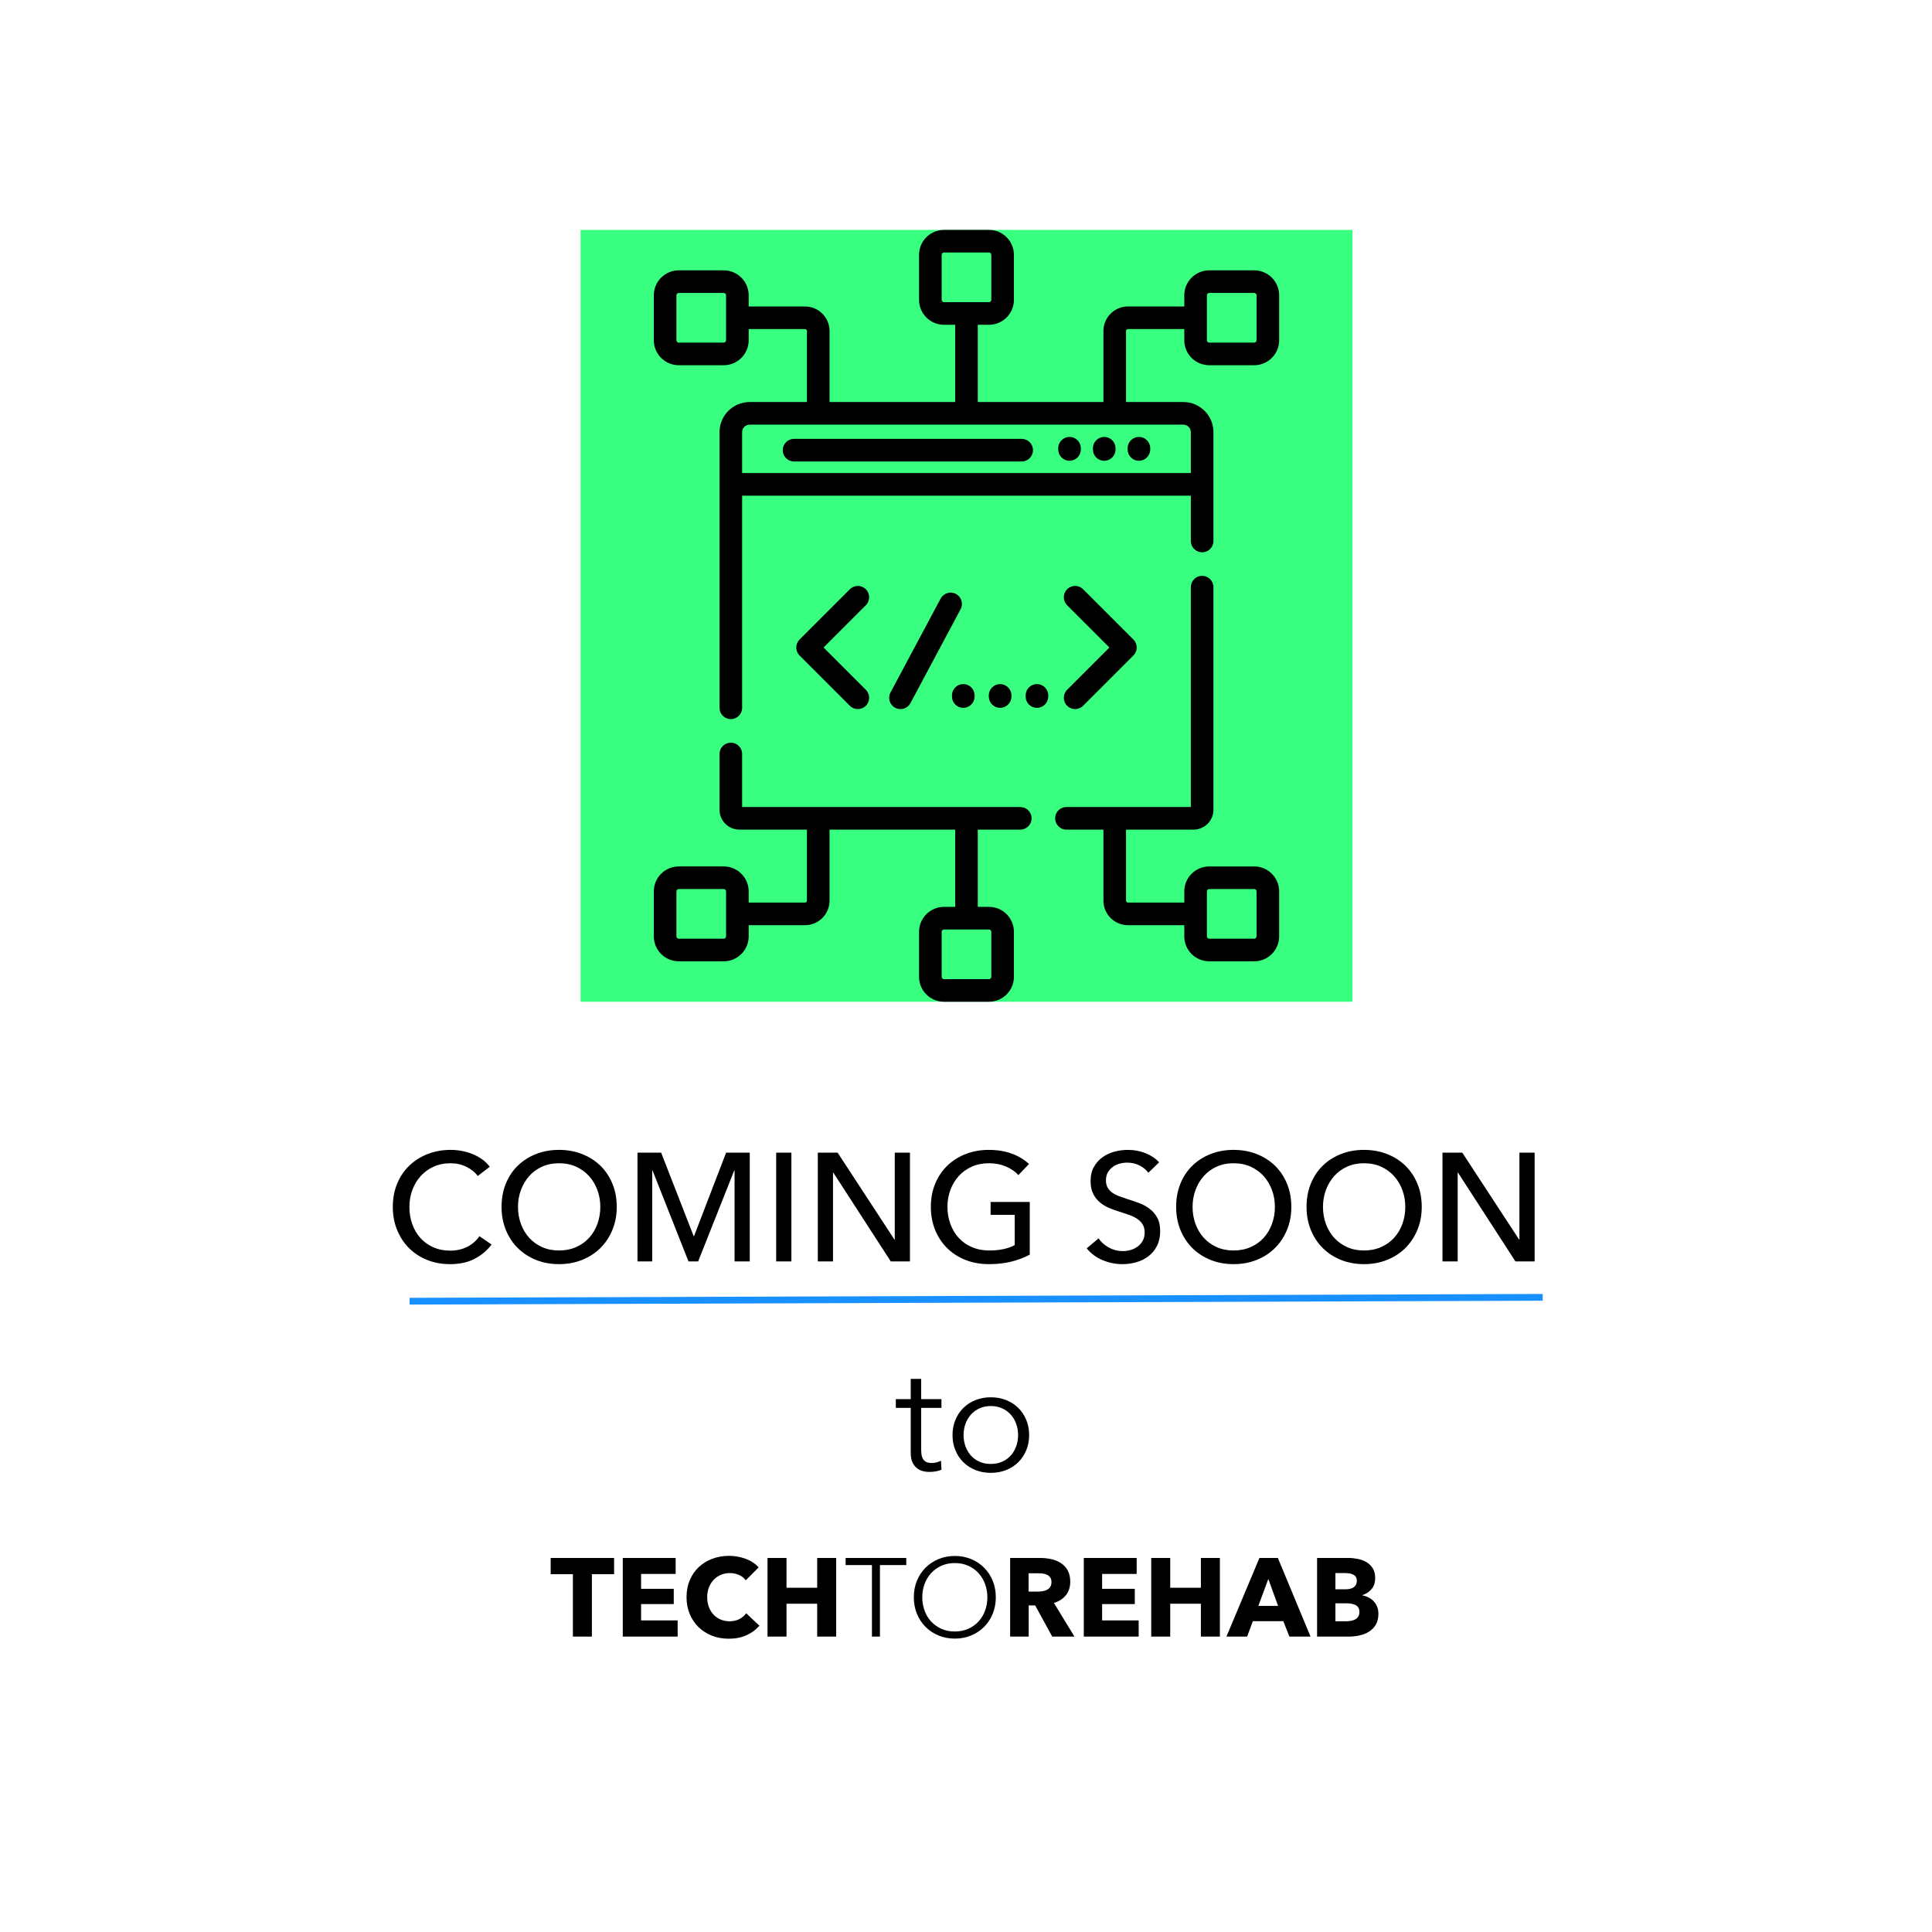 <?xml version="1.0" encoding="utf-8"?>
<svg width="2000px" height="2000px" viewBox="0 0 2000 2000" version="1.1" xmlns:xlink="http://www.w3.org/1999/xlink" xmlns="http://www.w3.org/2000/svg">
  <rect x="0" y="0" width="2000" height="2000" fill="#333333" stroke="none"/>
  <desc>Created with Lunacy</desc>
  <defs>
    <path d="M0 0L799.001 0L799.001 799.001L0 799.001L0 0Z" id="path_1" />
    <rect width="2000" height="2000" id="artboard_1" />
    <clipPath id="clip_1">
      <use xlink:href="#artboard_1" clip-rule="evenodd" />
    </clipPath>
    <clipPath id="mask_1">
      <use xlink:href="#path_1" />
    </clipPath>
  </defs>
  <g id="Full-HD" clip-path="url(#clip_1)">
    <use xlink:href="#artboard_1" stroke="none" fill="#FFFFFF" />
    <g id="COMING-SOON-to-TECHTOREHAB" transform="translate(387 1097)">
      <g id="COMING-SOON">
        <path d="M104.541 206.003Q115.194 200.359 121.872 191.296L109.311 182.71Q104.223 190.024 96.432 193.84Q88.641 197.656 79.101 197.656Q69.402 197.656 61.532 194.158Q53.661 190.66 48.175 184.538Q42.69 178.417 39.748 170.149Q36.807 161.881 36.807 152.341Q36.807 143.119 39.828 134.93Q42.849 126.742 48.414 120.541Q53.979 114.34 61.849 110.762Q69.72 107.185 79.578 107.185Q88.323 107.185 95.876 110.921Q103.428 114.658 107.562 120.382L119.964 110.842Q116.784 106.549 112.332 103.289Q107.88 100.03 102.474 97.804Q97.068 95.578 91.185 94.465Q85.302 93.352 79.578 93.352Q66.699 93.352 55.728 97.645Q44.757 101.938 36.727 109.649Q28.698 117.361 24.166 128.253Q19.635 139.144 19.635 152.341Q19.635 165.379 24.087 176.27Q28.539 187.162 36.41 195.033Q44.28 202.903 55.172 207.275Q66.063 211.648 78.942 211.648Q93.888 211.648 104.541 206.003ZM246.926 176.27Q251.457 165.379 251.457 152.341Q251.457 139.144 246.926 128.253Q242.394 117.361 234.444 109.649Q226.494 101.938 215.523 97.645Q204.552 93.352 191.673 93.352Q178.794 93.352 167.902 97.645Q157.011 101.938 149.061 109.649Q141.111 117.361 136.659 128.253Q132.207 139.144 132.207 152.341Q132.207 165.379 136.659 176.27Q141.111 187.162 149.061 195.033Q157.011 202.903 167.902 207.275Q178.794 211.648 191.673 211.648Q204.552 211.648 215.523 207.275Q226.494 202.903 234.444 195.033Q242.394 187.162 246.926 176.27ZM654.284 110.524Q662.154 113.863 667.242 119.428L678.213 107.98Q671.217 101.302 660.643 97.327Q650.07 93.352 636.555 93.352Q623.676 93.352 612.705 97.645Q601.734 101.938 593.704 109.649Q585.675 117.361 581.143 128.253Q576.612 139.144 576.612 152.341Q576.612 165.379 581.064 176.27Q585.516 187.162 593.466 195.033Q601.416 202.903 612.466 207.275Q623.517 211.648 636.714 211.648Q649.116 211.648 659.61 209.104Q670.104 206.56 679.008 201.79L679.008 147.253L638.463 147.253L638.463 160.609L663.426 160.609L663.426 191.932Q658.497 194.635 651.819 196.066Q645.141 197.497 637.191 197.497Q627.174 197.497 619.065 193.999Q610.956 190.501 605.391 184.379Q599.826 178.258 596.805 169.99Q593.784 161.722 593.784 152.341Q593.784 143.119 596.805 134.93Q599.826 126.742 605.391 120.541Q610.956 114.34 618.906 110.762Q626.856 107.185 636.714 107.185Q646.413 107.185 654.284 110.524ZM801.756 117.043Q798.417 112.432 792.693 109.49Q786.969 106.549 779.814 106.549Q775.998 106.549 772.103 107.582Q768.207 108.616 765.027 110.921Q761.847 113.227 759.859 116.645Q757.872 120.064 757.872 124.834Q757.872 129.445 759.701 132.546Q761.529 135.646 764.63 137.792Q767.73 139.939 771.944 141.449Q776.157 142.96 780.927 144.55Q786.651 146.299 792.534 148.525Q798.417 150.751 803.187 154.408Q807.957 158.065 810.978 163.55Q813.999 169.036 813.999 177.463Q813.999 186.208 810.74 192.647Q807.48 199.087 802.074 203.3Q796.668 207.514 789.593 209.581Q782.517 211.648 775.044 211.648Q764.391 211.648 754.453 207.514Q744.516 203.38 737.997 195.271L750.24 184.936Q754.215 190.819 760.893 194.476Q767.571 198.133 775.362 198.133Q779.337 198.133 783.312 197.02Q787.287 195.907 790.547 193.522Q793.806 191.137 795.873 187.559Q797.94 183.982 797.94 178.894Q797.94 173.806 795.794 170.387Q793.647 166.969 789.99 164.584Q786.333 162.199 781.484 160.529Q776.634 158.86 771.228 157.111Q765.822 155.521 760.575 153.215Q755.328 150.91 751.194 147.332Q747.06 143.755 744.516 138.508Q741.972 133.261 741.972 125.47Q741.972 117.043 745.391 111.001Q748.809 104.959 754.294 100.984Q759.78 97.009 766.697 95.18Q773.613 93.352 780.609 93.352Q790.467 93.352 799.053 96.85Q807.639 100.348 812.886 106.231L801.756 117.043ZM945.254 176.27Q949.785 165.379 949.785 152.341Q949.785 139.144 945.254 128.253Q940.722 117.361 932.772 109.649Q924.822 101.938 913.851 97.645Q902.88 93.352 890.001 93.352Q877.122 93.352 866.231 97.645Q855.339 101.938 847.389 109.649Q839.439 117.361 834.987 128.253Q830.535 139.144 830.535 152.341Q830.535 165.379 834.987 176.27Q839.439 187.162 847.389 195.033Q855.339 202.903 866.231 207.275Q877.122 211.648 890.001 211.648Q902.88 211.648 913.851 207.275Q924.822 202.903 932.772 195.033Q940.722 187.162 945.254 176.27ZM1084.78 152.341Q1084.78 165.379 1080.24 176.27Q1075.71 187.162 1067.76 195.033Q1059.81 202.903 1048.84 207.275Q1037.87 211.648 1024.99 211.648Q1012.11 211.648 1001.22 207.275Q990.33 202.903 982.38 195.033Q974.43 187.162 969.978 176.27Q965.526 165.379 965.526 152.341Q965.526 139.144 969.978 128.253Q974.43 117.361 982.38 109.649Q990.33 101.938 1001.22 97.645Q1012.11 93.352 1024.99 93.352Q1037.87 93.352 1048.84 97.645Q1059.81 101.938 1067.76 109.649Q1075.71 117.361 1080.24 128.253Q1084.78 139.144 1084.78 152.341ZM331.116 182.71L331.434 182.71L364.665 96.214L389.151 96.214L389.151 208.786L373.41 208.786L373.41 114.658L373.092 114.658L335.727 208.786L325.71 208.786L288.504 114.658L288.186 114.658L288.186 208.786L272.922 208.786L272.922 96.214L297.408 96.214L331.116 182.71ZM416.499 208.786L432.24 208.786L432.24 96.214L416.499 96.214L416.499 208.786ZM538.929 186.208L539.247 186.208L539.247 96.214L554.988 96.214L554.988 208.786L535.113 208.786L475.647 116.884L475.329 116.884L475.329 208.786L459.588 208.786L459.588 96.214L480.099 96.214L538.929 186.208ZM1185.9 186.208L1185.58 186.208L1126.75 96.214L1106.24 96.214L1106.24 208.786L1121.98 208.786L1121.98 116.884L1122.3 116.884L1181.77 208.786L1201.64 208.786L1201.64 96.214L1185.9 96.214L1185.9 186.208ZM231.423 134.93Q234.444 143.119 234.444 152.341Q234.444 161.722 231.423 169.99Q228.402 178.258 222.837 184.379Q217.272 190.501 209.322 193.999Q201.372 197.497 191.673 197.497Q181.974 197.497 174.183 193.999Q166.392 190.501 160.827 184.379Q155.262 178.258 152.241 169.99Q149.22 161.722 149.22 152.341Q149.22 143.119 152.241 134.93Q155.262 126.742 160.747 120.541Q166.233 114.34 174.104 110.762Q181.974 107.185 191.673 107.185Q201.531 107.185 209.402 110.762Q217.272 114.34 222.837 120.541Q228.402 126.742 231.423 134.93ZM929.751 134.93Q932.772 143.119 932.772 152.341Q932.772 161.722 929.751 169.99Q926.73 178.258 921.165 184.379Q915.6 190.501 907.65 193.999Q899.7 197.497 890.001 197.497Q880.302 197.497 872.511 193.999Q864.72 190.501 859.155 184.379Q853.59 178.258 850.569 169.99Q847.548 161.722 847.548 152.341Q847.548 143.119 850.569 134.93Q853.59 126.742 859.076 120.541Q864.561 114.34 872.432 110.762Q880.302 107.185 890.001 107.185Q899.859 107.185 907.73 110.762Q915.6 114.34 921.165 120.541Q926.73 126.742 929.751 134.93ZM1067.76 152.341Q1067.76 143.119 1064.74 134.93Q1061.72 126.742 1056.16 120.541Q1050.59 114.34 1042.72 110.762Q1034.85 107.185 1024.99 107.185Q1015.29 107.185 1007.42 110.762Q999.552 114.34 994.066 120.541Q988.581 126.742 985.56 134.93Q982.539 143.119 982.539 152.341Q982.539 161.722 985.56 169.99Q988.581 178.258 994.146 184.379Q999.711 190.501 1007.5 193.999Q1015.29 197.497 1024.99 197.497Q1034.69 197.497 1042.64 193.999Q1050.59 190.501 1056.16 184.379Q1061.72 178.258 1064.74 169.99Q1067.76 161.722 1067.76 152.341Z" />
      </g>
      <g id="to">
        <path d="M566.595 360.437L587.583 360.437L587.583 351.374L566.595 351.374L566.595 330.386L555.783 330.386L555.783 351.374L540.36 351.374L540.36 360.437L555.783 360.437L555.783 406.865Q555.783 413.066 557.612 416.882Q559.44 420.698 562.302 422.924Q565.164 425.15 568.503 425.945Q571.842 426.74 574.863 426.74Q578.52 426.74 581.62 426.184Q584.721 425.627 587.583 424.514L587.106 415.133Q584.88 416.246 582.416 416.882Q579.951 417.518 577.725 417.518Q575.34 417.518 573.273 416.962Q571.206 416.405 569.695 414.895Q568.185 413.384 567.39 410.681Q566.595 407.978 566.595 403.844L566.595 360.437ZM675.431 404.162Q678.372 397.007 678.372 388.58Q678.372 380.153 675.431 372.998Q672.489 365.843 667.242 360.596Q661.995 355.349 654.681 352.408Q647.367 349.466 638.622 349.466Q630.036 349.466 622.722 352.408Q615.408 355.349 610.161 360.596Q604.914 365.843 601.973 372.998Q599.031 380.153 599.031 388.58Q599.031 397.007 601.973 404.162Q604.914 411.317 610.161 416.564Q615.408 421.811 622.722 424.753Q630.036 427.694 638.622 427.694Q647.367 427.694 654.681 424.753Q661.995 421.811 667.242 416.564Q672.489 411.317 675.431 404.162ZM664.937 376.893Q666.924 382.379 666.924 388.58Q666.924 394.781 664.937 400.267Q662.949 405.752 659.292 409.807Q655.635 413.861 650.388 416.167Q645.141 418.472 638.622 418.472Q632.103 418.472 626.936 416.167Q621.768 413.861 618.111 409.807Q614.454 405.752 612.466 400.267Q610.479 394.781 610.479 388.58Q610.479 382.379 612.466 376.893Q614.454 371.408 618.111 367.354Q621.768 363.299 626.936 360.914Q632.103 358.529 638.622 358.529Q645.141 358.529 650.388 360.914Q655.635 363.299 659.292 367.354Q662.949 371.408 664.937 376.893Z" />
      </g>
      <g id="TECH">
        <path d="M399.14 585.94Q393.735 592.15 385.8 595.773Q377.865 599.395 367.515 599.395Q358.085 599.395 350.092 596.29Q342.1 593.185 336.235 587.492Q330.37 581.8 327.035 573.865Q323.7 565.93 323.7 556.385Q323.7 546.61 327.092 538.675Q330.485 530.74 336.465 525.163Q342.445 519.585 350.495 516.595Q358.545 513.605 367.86 513.605Q376.485 513.605 384.822 516.653Q393.16 519.7 398.335 525.565L384.995 538.905Q382.235 535.11 377.75 533.27Q373.265 531.43 368.55 531.43Q363.375 531.43 359.062 533.328Q354.75 535.225 351.645 538.56Q348.54 541.895 346.815 546.438Q345.09 550.98 345.09 556.385Q345.09 561.905 346.815 566.505Q348.54 571.105 351.587 574.383Q354.635 577.66 358.89 579.5Q363.145 581.34 368.205 581.34Q374.07 581.34 378.44 579.04Q382.81 576.74 385.455 573.06L399.14 585.94ZM225.72 597.21L225.72 532.58L248.72 532.58L248.72 515.79L183.055 515.79L183.055 532.58L206.055 532.58L206.055 597.21L225.72 597.21ZM257.69 515.79L257.69 597.21L314.5 597.21L314.5 580.42L276.665 580.42L276.665 563.515L310.475 563.515L310.475 547.76L276.665 547.76L276.665 532.35L312.43 532.35L312.43 515.79L257.69 515.79ZM458.94 563.17L458.94 597.21L478.605 597.21L478.605 515.79L458.94 515.79L458.94 546.61L427.2 546.61L427.2 515.79L407.535 515.79L407.535 597.21L427.2 597.21L427.2 563.17L458.94 563.17Z" />
      </g>
      <g id="TO">
        <path d="M640.64 573.635Q643.86 565.815 643.86 556.5Q643.86 547.185 640.64 539.365Q637.42 531.545 631.727 525.853Q626.035 520.16 618.272 516.94Q610.51 513.72 601.425 513.72Q592.34 513.72 584.578 516.94Q576.815 520.16 571.122 525.853Q565.43 531.545 562.21 539.365Q558.99 547.185 558.99 556.5Q558.99 565.815 562.21 573.635Q565.43 581.455 571.122 587.148Q576.815 592.84 584.578 596.06Q592.34 599.28 601.425 599.28Q610.51 599.28 618.272 596.06Q626.035 592.84 631.727 587.148Q637.42 581.455 640.64 573.635ZM515.635 597.21L523.915 597.21L523.915 523.15L551.17 523.15L551.17 515.79L488.38 515.79L488.38 523.15L515.635 523.15L515.635 597.21ZM632.82 543.009Q635.12 549.438 635.12 556.557Q635.12 563.677 632.82 570.106Q630.52 576.535 626.15 581.357Q621.78 586.179 615.513 589.049Q609.245 591.92 601.425 591.92Q593.605 591.92 587.337 589.049Q581.07 586.179 576.7 581.357Q572.33 576.535 570.03 570.106Q567.73 563.677 567.73 556.557Q567.73 549.438 570.03 543.009Q572.33 536.58 576.7 531.7Q581.07 526.821 587.337 523.951Q593.605 521.08 601.425 521.08Q609.245 521.08 615.513 523.951Q621.78 526.821 626.15 531.7Q630.52 536.58 632.82 543.009Z" />
      </g>
      <g id="REHAB">
        <path d="M702.28 597.21L684.602 564.895L677.9 564.895L677.9 597.21L658.695 597.21L658.695 515.79L689.745 515.79Q695.61 515.79 701.188 516.997Q706.765 518.205 711.193 521.08Q715.62 523.955 718.265 528.67Q720.91 533.385 720.91 540.4Q720.91 548.68 716.425 554.315Q711.94 559.95 704.005 562.365L725.28 597.21L702.28 597.21ZM734.94 597.21L734.94 515.79L789.68 515.79L789.68 532.35L753.915 532.35L753.915 547.76L787.725 547.76L787.725 563.515L753.915 563.515L753.915 580.42L791.75 580.42L791.75 597.21L734.94 597.21ZM856.15 563.17L856.15 597.21L875.815 597.21L875.815 515.79L856.15 515.79L856.15 546.61L824.41 546.61L824.41 515.79L804.745 515.79L804.745 597.21L824.41 597.21L824.41 563.17L856.15 563.17ZM947.805 597.21L941.48 581.225L909.97 581.225L903.99 597.21L882.6 597.21L916.755 515.79L935.845 515.79L969.655 597.21L947.805 597.21ZM1037.28 584.733Q1039.92 580.19 1039.92 573.52Q1039.92 569.495 1038.6 566.275Q1037.28 563.055 1035.03 560.64Q1032.79 558.225 1029.74 556.673Q1026.69 555.12 1023.24 554.545L1023.24 554.315Q1029.22 552.36 1032.91 547.932Q1036.58 543.505 1036.58 536.72Q1036.58 530.51 1034.05 526.485Q1031.53 522.46 1027.5 520.103Q1023.47 517.745 1018.53 516.768Q1013.58 515.79 1008.87 515.79L976.44 515.79L976.44 597.21L1008.87 597.21Q1014.73 597.21 1020.31 596.003Q1025.89 594.795 1030.26 592.035Q1034.63 589.275 1037.28 584.733ZM1014.45 533.328Q1017.61 535.225 1017.61 539.365Q1017.61 543.735 1014.56 545.978Q1011.52 548.22 1005.99 548.22L995.415 548.22L995.415 531.43L1005.08 531.43Q1011.28 531.43 1014.45 533.328ZM701.475 540.745Q701.475 537.87 700.261 536.088Q699.047 534.305 697.141 533.328Q695.234 532.35 692.865 532.005Q690.496 531.66 688.3 531.66L677.785 531.66L677.785 550.635L687.145 550.635Q689.573 550.635 692.115 550.233Q694.658 549.83 696.738 548.795Q698.817 547.76 700.146 545.805Q701.475 543.85 701.475 540.745ZM925.955 537.525L915.605 565.47L936.075 565.47L925.955 537.525ZM1016.46 564.665Q1020.26 566.62 1020.26 571.68Q1020.26 574.67 1018.99 576.568Q1017.72 578.465 1015.71 579.5Q1013.7 580.535 1011.23 580.938Q1008.76 581.34 1006.45 581.34L995.415 581.34L995.415 562.71L1006.34 562.71Q1012.66 562.71 1016.46 564.665Z" />
      </g>
    </g>
    <path d="M0 4L1173 0" transform="translate(424 1343)" id="Line" fill="none" stroke="#1890FF" stroke-width="7" />
    <g id="code" transform="translate(601 238)">
      <path d="M0 0L799.001 0L799.001 799.001L0 799.001L0 0Z" id="Background" fill="#39FF81" stroke="none" />
      <g clip-path="url(#mask_1)">
        <g id="Group" transform="translate(75.824 530.807)">
          <g id="Group">
            <path d="M91.425 66.609L379.373 66.609C385.837 66.609 391.077 71.849 391.077 78.313C391.077 84.777 385.837 90.017 379.373 90.017L335.38 90.017L335.38 169.983L346.967 169.983C361.202 169.983 372.782 181.563 372.782 195.797L372.782 242.379C372.782 256.615 361.201 268.194 346.967 268.194L300.385 268.194C286.149 268.194 274.57 256.613 274.57 242.379L274.57 195.797C274.57 181.562 286.151 169.982 300.385 169.982L311.972 169.982L311.972 90.017L181.924 90.017L181.924 163.561C181.924 177.551 170.541 188.934 156.551 188.934L98.21 188.934L98.21 200.521C98.21 214.756 86.631 226.335 72.397 226.335L25.814 226.335C11.579 226.335 0 214.755 0 200.521L0 153.938C0 139.703 11.581 128.124 25.814 128.124L72.397 128.124C86.631 128.124 98.21 139.705 98.21 153.938L98.21 165.525L156.551 165.525C157.634 165.525 158.516 164.644 158.516 163.561L158.516 90.017L88.623 90.017C77.26 90.017 68.016 80.774 68.016 69.412L68.016 11.704C68.016 5.24 73.257 0 79.721 0C86.184 0 91.425 5.24 91.425 11.704L91.425 66.609ZM74.802 200.521C74.802 201.847 73.723 202.927 72.397 202.927L25.814 202.927C24.488 202.927 23.408 201.849 23.408 200.521L23.408 153.938C23.408 152.612 24.486 151.532 25.814 151.532L72.397 151.532C73.723 151.532 74.802 152.61 74.802 153.938L74.802 200.521ZM349.372 195.797C349.372 194.47 348.293 193.391 346.965 193.391L300.383 193.391C299.055 193.391 297.977 194.47 297.977 195.797L297.977 242.379C297.977 243.707 299.057 244.786 300.383 244.786L346.965 244.786C348.293 244.786 349.372 243.706 349.372 242.379L349.372 195.797Z" id="Shape" fill="#000000" fill-rule="evenodd" stroke="none" />
          </g>
        </g>
        <g id="Group" transform="translate(209.28 216.307)">
          <g id="Group">
            <path d="M247.368 0L11.704 0C5.24 0 0 5.24 0 11.704C0 18.168 5.24 23.408 11.704 23.408L247.368 23.408C253.832 23.408 259.073 18.168 259.073 11.704C259.073 5.24 253.832 0 247.368 0L247.368 0Z" id="Shape" fill="#000000" stroke="none" />
          </g>
        </g>
        <g id="Group" transform="translate(494.462 214.308)">
          <g id="Group">
            <path d="M11.704 0C5.24 0 0 5.24 0 11.704L0 12.982C0 19.448 5.24 24.686 11.704 24.686C18.168 24.686 23.408 19.446 23.408 12.982L23.408 11.704C23.408 5.24 18.168 0 11.704 0L11.704 0Z" id="Shape" fill="#000000" stroke="none" />
          </g>
        </g>
        <g id="Group" transform="translate(530.383 214.308)">
          <g id="Group">
            <path d="M11.704 0C5.24 0 0 5.24 0 11.704L0 12.982C0 19.448 5.24 24.686 11.704 24.686C18.168 24.686 23.408 19.446 23.408 12.982L23.408 11.704C23.408 5.24 18.168 0 11.704 0L11.704 0Z" id="Shape" fill="#000000" stroke="none" />
          </g>
        </g>
        <g id="Group" transform="translate(566.303 214.308)">
          <g id="Group">
            <path d="M11.704 0C5.24 0 0 5.24 0 11.704L0 12.982C0 19.448 5.24 24.686 11.704 24.686C18.168 24.686 23.408 19.446 23.408 12.982L23.408 11.704C23.408 5.24 18.168 0 11.704 0L11.704 0Z" id="Shape" fill="#000000" stroke="none" />
          </g>
        </g>
        <g id="Group" transform="translate(75.824 0)">
          <g id="Group">
            <path d="M574.957 41.857L621.539 41.857C635.773 41.857 647.352 53.438 647.352 67.671L647.352 114.254C647.352 128.489 635.771 140.068 621.537 140.068L574.955 140.068C560.721 140.068 549.142 128.488 549.142 114.254L549.142 102.667L490.801 102.667C489.718 102.667 488.836 103.548 488.836 104.631L488.836 178.178L548.148 178.178C565.34 178.178 579.328 192.164 579.328 209.357L579.328 322.031C579.328 328.495 574.087 333.735 567.623 333.735C561.16 333.735 555.919 328.495 555.919 322.031L555.919 275.126L91.425 275.126L91.425 494.73C91.425 501.194 86.184 506.435 79.721 506.435C73.257 506.435 68.016 501.194 68.016 494.73L68.016 209.357C68.016 192.166 82.004 178.178 99.196 178.178L158.516 178.178L158.516 104.631C158.516 103.548 157.634 102.667 156.551 102.667L98.21 102.667L98.21 114.254C98.21 128.489 86.631 140.068 72.397 140.068L25.814 140.068C11.579 140.068 0 128.488 0 114.254L0 67.671C0 53.436 11.581 41.857 25.814 41.857L72.397 41.857C86.631 41.857 98.21 53.438 98.21 67.671L98.21 79.258L156.551 79.258C170.541 79.258 181.924 90.641 181.924 104.631L181.924 178.18L311.972 178.18L311.972 98.211L300.385 98.211C286.149 98.211 274.57 86.631 274.57 72.397L274.57 25.814C274.57 11.579 286.151 0 300.385 0L346.967 0C361.201 0 372.78 11.579 372.782 25.813L372.782 72.395C372.782 86.631 361.201 98.21 346.967 98.21L335.38 98.21L335.38 178.178L465.43 178.178L465.43 104.631C465.43 90.641 476.812 79.259 490.802 79.259L549.143 79.259L549.143 67.671C549.143 53.436 560.723 41.857 574.957 41.857ZM297.98 72.395C297.98 73.722 299.058 74.802 300.386 74.802L346.969 74.802C348.297 74.802 349.375 73.722 349.375 72.395L349.375 25.813C349.375 24.485 348.295 23.407 346.969 23.407L300.386 23.407C299.058 23.407 297.98 24.486 297.98 25.813L297.98 72.395ZM74.802 114.252C74.802 115.579 73.723 116.659 72.397 116.659L25.814 116.659C24.488 116.659 23.408 115.58 23.408 114.252L23.408 67.67C23.408 66.343 24.486 65.263 25.814 65.263L72.397 65.263C73.723 65.263 74.802 66.342 74.802 67.67L74.802 114.252ZM621.537 116.659C622.865 116.659 623.944 115.579 623.944 114.252L623.944 67.67C623.944 66.342 622.864 65.263 621.537 65.263L574.955 65.263C573.629 65.263 572.55 66.343 572.55 67.67L572.55 114.252C572.55 115.58 573.628 116.659 574.955 116.659L621.537 116.659ZM548.148 201.587C552.433 201.587 555.919 205.073 555.919 209.357L555.919 251.718L91.425 251.718L91.425 209.357C91.425 205.071 94.911 201.587 99.196 201.587L548.148 201.587Z" id="Shape" fill="#000000" fill-rule="evenodd" stroke="none" />
          </g>
        </g>
        <g id="Group" transform="translate(491.275 358.108)">
          <g id="Group">
            <path d="M159.505 300.825L206.087 300.825C220.321 300.825 231.9 312.406 231.902 326.639L231.902 373.222C231.902 387.457 220.321 399.036 206.087 399.036L159.505 399.036C145.271 399.036 133.692 387.455 133.692 373.222L133.692 361.635L75.351 361.635C61.361 361.635 49.978 350.252 49.978 336.262L49.978 262.718L11.704 262.718C5.24 262.718 0 257.478 0 251.014C0 244.55 5.24 239.31 11.704 239.31L140.471 239.31L140.471 11.704C140.471 5.24 145.711 0 152.175 0C158.639 0 163.879 5.24 163.879 11.704L163.879 242.112C163.879 253.475 154.634 262.718 143.272 262.718L73.386 262.718L73.386 336.262C73.386 337.345 74.268 338.226 75.351 338.226L133.692 338.226L133.692 326.639C133.692 312.404 145.271 300.825 159.505 300.825ZM206.086 375.626C207.414 375.626 208.492 374.547 208.492 373.22L208.492 326.638C208.492 325.31 207.412 324.231 206.086 324.231L159.503 324.231C158.177 324.231 157.099 325.311 157.099 326.638L157.099 373.22C157.099 374.548 158.177 375.626 159.503 375.626L206.086 375.626Z" id="Shape" fill="#000000" fill-rule="evenodd" stroke="none" />
          </g>
        </g>
        <g id="Group" transform="translate(223.288 368.548)">
          <g id="Group">
            <path d="M28.256 63.748L72.022 19.982C76.593 15.41 76.593 7.999 72.022 3.428C67.451 -1.143 60.04 -1.143 55.471 3.428L3.428 55.471C-1.143 60.042 -1.143 67.453 3.428 72.022L55.471 124.064C57.755 126.349 60.752 127.493 63.746 127.493C66.741 127.493 69.737 126.351 72.022 124.064C76.593 119.494 76.593 112.083 72.022 107.513L28.256 63.748L28.256 63.748Z" id="Shape" fill="#000000" stroke="none" />
          </g>
        </g>
        <g id="Group" transform="translate(500.261 368.548)">
          <g id="Group">
            <path d="M72.022 55.471L19.979 3.428C15.408 -1.143 7.997 -1.143 3.428 3.428C-1.143 7.999 -1.143 15.41 3.428 19.979L47.194 63.745L3.428 107.51C-1.143 112.083 -1.143 119.494 3.428 124.065C5.713 126.349 8.709 127.493 11.704 127.493C14.698 127.493 17.695 126.351 19.979 124.065L72.022 72.022C76.593 67.451 76.593 60.04 72.022 55.471L72.022 55.471Z" id="Shape" fill="#000000" stroke="none" />
          </g>
        </g>
        <g id="Group" transform="translate(319.474 375.46)">
          <g id="Group">
            <path d="M69.119 1.382C63.417 -1.662 56.327 0.49 53.281 6.194L1.382 103.364C-1.663 109.065 0.491 116.156 6.193 119.202C7.949 120.14 9.836 120.585 11.697 120.585C15.878 120.585 19.923 118.339 22.031 114.392L73.93 17.222C76.975 11.52 74.821 4.429 69.119 1.382L69.119 1.382Z" id="Shape" fill="#000000" stroke="none" />
          </g>
        </g>
        <g id="Group" transform="translate(384.487 470.164)">
          <g id="Group">
            <path d="M11.704 0C5.24 0 0 5.24 0 11.704L0 12.885C0 19.349 5.24 24.59 11.704 24.59C18.168 24.59 23.408 19.349 23.408 12.885L23.408 11.704C23.408 5.24 18.168 0 11.704 0L11.704 0Z" id="Shape" fill="#000000" stroke="none" />
          </g>
        </g>
        <g id="Group" transform="translate(422.608 470.164)">
          <g id="Group">
            <path d="M11.704 0C5.24 0 0 5.24 0 11.704L0 12.885C0 19.349 5.24 24.59 11.704 24.59C18.168 24.59 23.408 19.349 23.408 12.885L23.408 11.704C23.408 5.24 18.168 0 11.704 0L11.704 0Z" id="Shape" fill="#000000" stroke="none" />
          </g>
        </g>
        <g id="Group" transform="translate(460.728 470.164)">
          <g id="Group">
            <path d="M11.704 0C5.24 0 0 5.24 0 11.704L0 12.885C0 19.349 5.24 24.59 11.704 24.59C18.168 24.59 23.408 19.349 23.408 12.885L23.408 11.704C23.408 5.24 18.168 0 11.704 0L11.704 0Z" id="Shape" fill="#000000" stroke="none" />
          </g>
        </g>
      </g>
    </g>
  </g>
</svg>